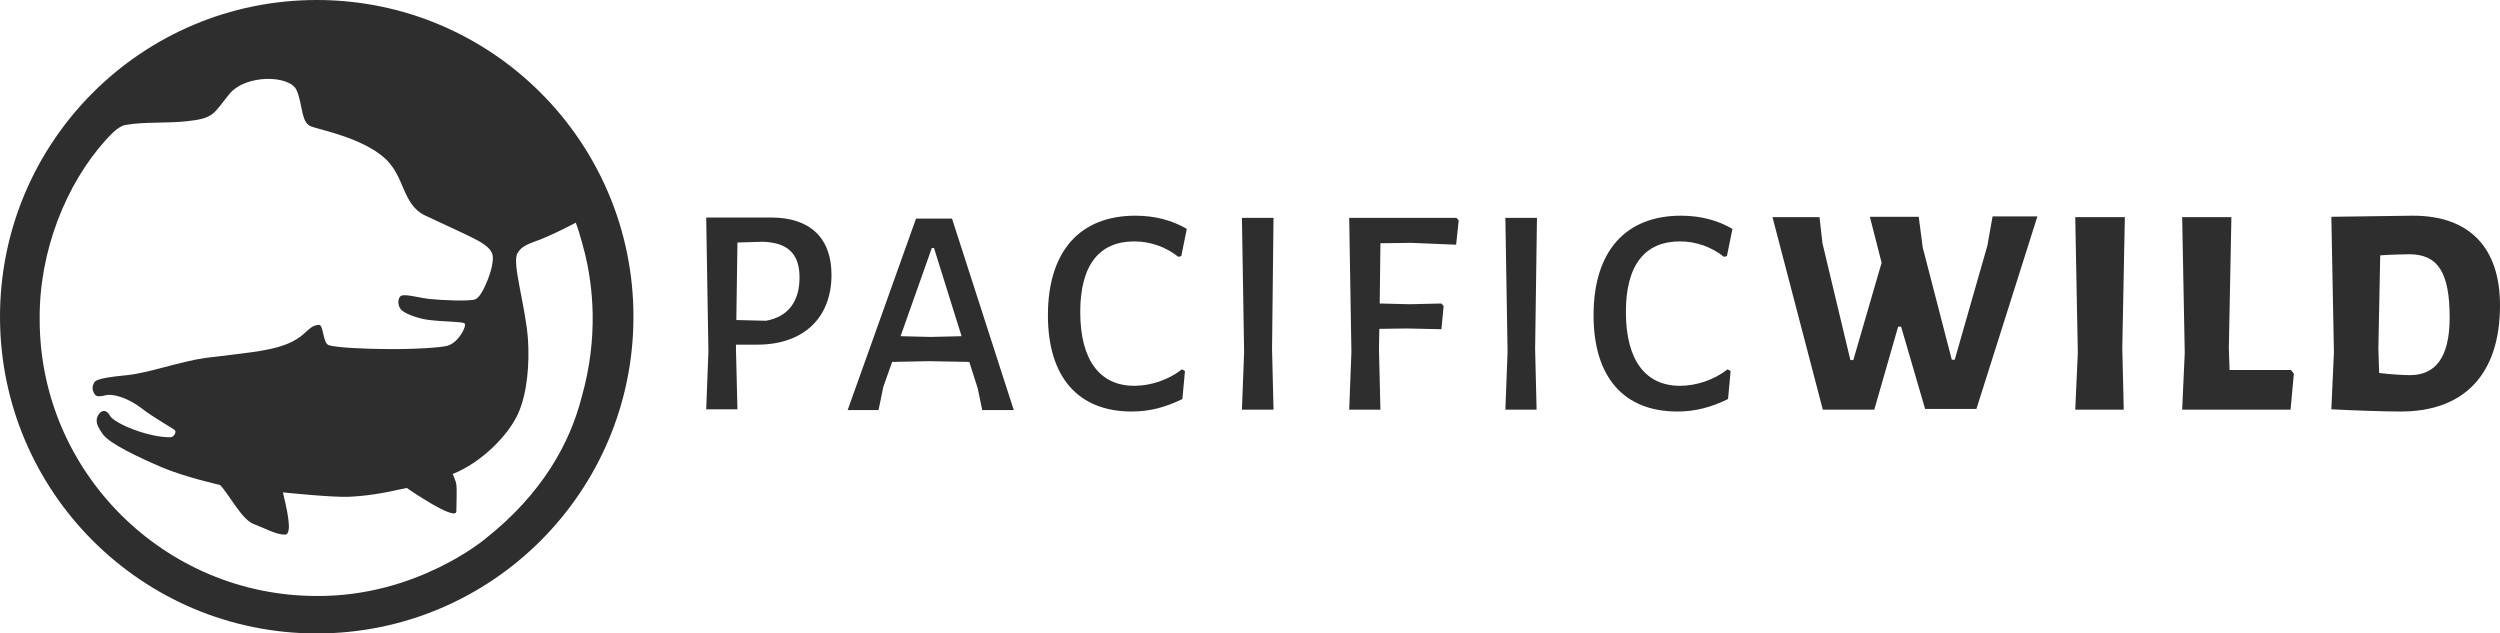 <?xml version="1.0" encoding="utf-8"?>
<!-- Generator: Adobe Illustrator 22.1.0, SVG Export Plug-In . SVG Version: 6.00 Build 0)  -->
<svg version="1.1" id="Layer_1" xmlns="http://www.w3.org/2000/svg" xmlns:xlink="http://www.w3.org/1999/xlink" x="0px" y="0px"
	 viewBox="0 0 680.4 172.4" style="enable-background:new 0 0 680.4 172.4;" xml:space="preserve">
<style type="text/css">
	.st0{fill:#2E2E2E;}
	.st1{fill:#F5F5F5;}
	.st2{fill:#FFFFFF;}
</style>
<g>
	<path id="XMLID_88_" class="st0" d="M86.2,0C38.6,0,0,38.6,0,86.2s38.6,86.2,86.2,86.2c47.6,0,86.2-38.6,86.2-86.2S133.8,0,86.2,0z
		 M132,146.7c0,0-18.6,15.7-45.8,15.5c-41.5,0-75.4-33.8-75.4-75.2C10.6,68.2,18.1,50,28.7,38.2c1.4-1.5,3.5-3.9,5.5-4.2
		c5.2-0.9,11-0.4,16.6-1c7.6-0.8,7.2-2,11.7-7.5c4.6-5.4,16.4-5,18.2-1c1.8,4,1.1,9.1,4.2,10c3,1,13.1,3,19.3,8.1
		c6.2,5.1,5,13,11.6,16.1c6.6,3.1,12.2,5.6,14.5,6.9c2.4,1.4,3.3,2.4,3.7,3.6c0.4,1.2-0.1,4-1.2,6.8c-1.1,2.7-2.1,4.7-3.3,5.4
		s-9.4,0.3-12.3,0c-3-0.3-6.3-1.3-7.7-1c-1.3,0.2-1.5,2.8-0.2,4c1.2,1.2,5.3,2.5,7.6,2.7c4.1,0.5,8.7,0.4,9.5,0.9
		c0.8,0.5-1.5,5.2-4.6,6.1c-1.7,0.5-9.4,1-16.5,0.9C99.9,95,91,94.6,89.4,93.9s-1.3-5.5-2.6-5.5c-4.1,0.3-2.9,4.9-15.4,7
		c-2.4,0.5-11.4,1.5-15.4,2c-7.1,1-15.5,4.1-21.4,4.7c-9.3,0.9-8.8,1.6-9.3,2.8c-0.3,0.8,0.1,2.3,0.9,2.8c0.5,0.3,1.6,0.1,2.4-0.1
		c2.2-0.6,6.4,0.8,9.9,3.5s8.8,5.6,9.1,6c0.5,0.5-0.3,1.9-1.2,1.9c-5.9,0.1-15.3-3.7-16.5-5.9c-1.3-2.3-3-1-3.5,0.6
		c-0.4,1.5,0.5,2.9,1.6,4.5c1.9,2.6,10,6.4,16.1,9c6.1,2.6,15.8,4.8,15.8,4.8c2.5,2.6,5.9,9.4,9.1,10.6s6.3,3,8.6,2.9
		c2.3-0.1,0.1-8.4-0.6-11.5c0,0,13.3,1.4,17.9,1.2c4.6-0.2,8.7-0.8,15.8-2.4c0,0,13.3,9.2,13.5,6.4c0-2.3,0.2-5.7,0-7.3
		c-0.1-1-1-2.9-1-2.9c7.8-3.1,15-10.4,17.7-16.2c2.7-5.8,3.2-14.1,2.8-20.3c-0.6-9-4.4-20.8-2.9-23.5s4.2-2.8,8.1-4.6
		c3.9-1.7,7.8-3.8,7.8-3.8c1.1,2.8,2.5,8.4,2.5,8.4c2.1,8.6,3.8,22.6-0.9,39.1C155.1,120.6,147.6,134.4,132,146.7z"/>
	<g>
		<path class="st0" d="M209.9,59.2c10.5,0,16.4,5.5,16.4,15.6c0,11.7-7.6,19-20.2,19h-5.8V95l0.4,16.4h-8.5l0.6-15.7l-0.6-36.5
			L209.9,59.2z M208.5,87.3c5.9-1.1,9.1-5.1,9.1-11.8c0-6.6-3.4-9.5-10-9.7l-6.9,0.2l-0.3,21.1L208.5,87.3z"/>
		<path class="st0" d="M267.3,111.5l-1.2-5.8l-2.3-7.2l-11-0.2l-10,0.2l-2.4,6.8l-1.3,6.3h-8.4l18.6-52.1h9.8l16.8,52.1H267.3z
			 M254.2,67.5h-0.6l-8.5,24l8.2,0.2l8.4-0.2L254.2,67.5z"/>
		<path class="st0" d="M323,62.3l-1.5,7.4l-0.8,0.2c-3.3-2.6-7.4-4.2-12-4.2c-9.5,0-14.7,6.4-14.7,19.2c0,13.2,5.4,20.1,14.7,20.1
			c4.5,0,9.3-1.6,13-4.5l0.8,0.5l-0.7,7.6c-4.5,2.2-8.8,3.4-13.8,3.4c-14.6,0-22.8-9.4-22.8-26.2c0-17.4,8.7-27.1,23.8-27.1
			C314.4,58.7,319.1,60,323,62.3z"/>
		<path class="st0" d="M346.6,111.5H338l0.6-15.7L338,59.3h8.6L346.2,95L346.6,111.5z"/>
		<path class="st0" d="M375.5,82.6l8.2,0.2l8.6-0.2l0.6,0.7l-0.6,6.3l-9.3-0.2l-7.6,0.1l-0.1,5.6l0.4,16.4h-8.5l0.6-15.7l-0.6-36.5
			h29.2l0.6,0.7l-0.7,6.6l-12.2-0.5l-8.4,0.1L375.5,82.6z"/>
		<path class="st0" d="M418.2,111.5h-8.5l0.6-15.7l-0.6-36.5h8.6L417.8,95L418.2,111.5z"/>
		<path class="st0" d="M471.5,62.3l-1.5,7.4l-0.8,0.2c-3.3-2.6-7.4-4.2-12-4.2c-9.5,0-14.7,6.4-14.7,19.2c0,13.2,5.4,20.1,14.7,20.1
			c4.5,0,9.3-1.6,13-4.5l0.8,0.5l-0.7,7.6c-4.5,2.2-8.8,3.4-13.8,3.4c-14.6,0-22.8-9.4-22.8-26.2c0-17.4,8.7-27.1,23.8-27.1
			C462.9,58.7,467.6,60,471.5,62.3z"/>
		<path class="st0" d="M524,111.5l-6.6-22.6h-0.8l-6.5,22.6h-14l-13.7-52.4h12.8l0.8,7.1l7.6,31.8h0.8l7.7-26.5l-3.2-12.5h13.3
			l1.1,8.4l7.9,30.5h0.8l8.9-31.1l1.4-7.9h12.2l-16.6,52.4H524z"/>
		<path class="st0" d="M578,111.5h-13.2l0.7-15.5l-0.7-36.9h13.5l-0.7,35.6L578,111.5z"/>
		<path class="st0" d="M623.4,111.5h-29.5l0.7-15.5l-0.7-36.9h13.4l-0.7,35.6l0.2,6h16.7l0.8,1L623.4,111.5z"/>
		<path class="st0" d="M656.7,58.7c15.4,0,23.7,8.7,23.7,24.4c0,18.6-9.6,28.9-27,28.9c-4.5,0-13.2-0.3-18.8-0.6h-0.1l0.7-15.5
			l-0.7-36.9h0.1L656.7,58.7z M666.7,86.4c0-12.4-3.3-17.2-11-17.2c-1.6,0-5.2,0.1-7.9,0.3l-0.5,25.2l0.2,6.8c3,0.4,6.8,0.6,8.4,0.6
			C662.6,102.1,666.7,97.6,666.7,86.4z"/>
	</g>
</g>
</svg>
